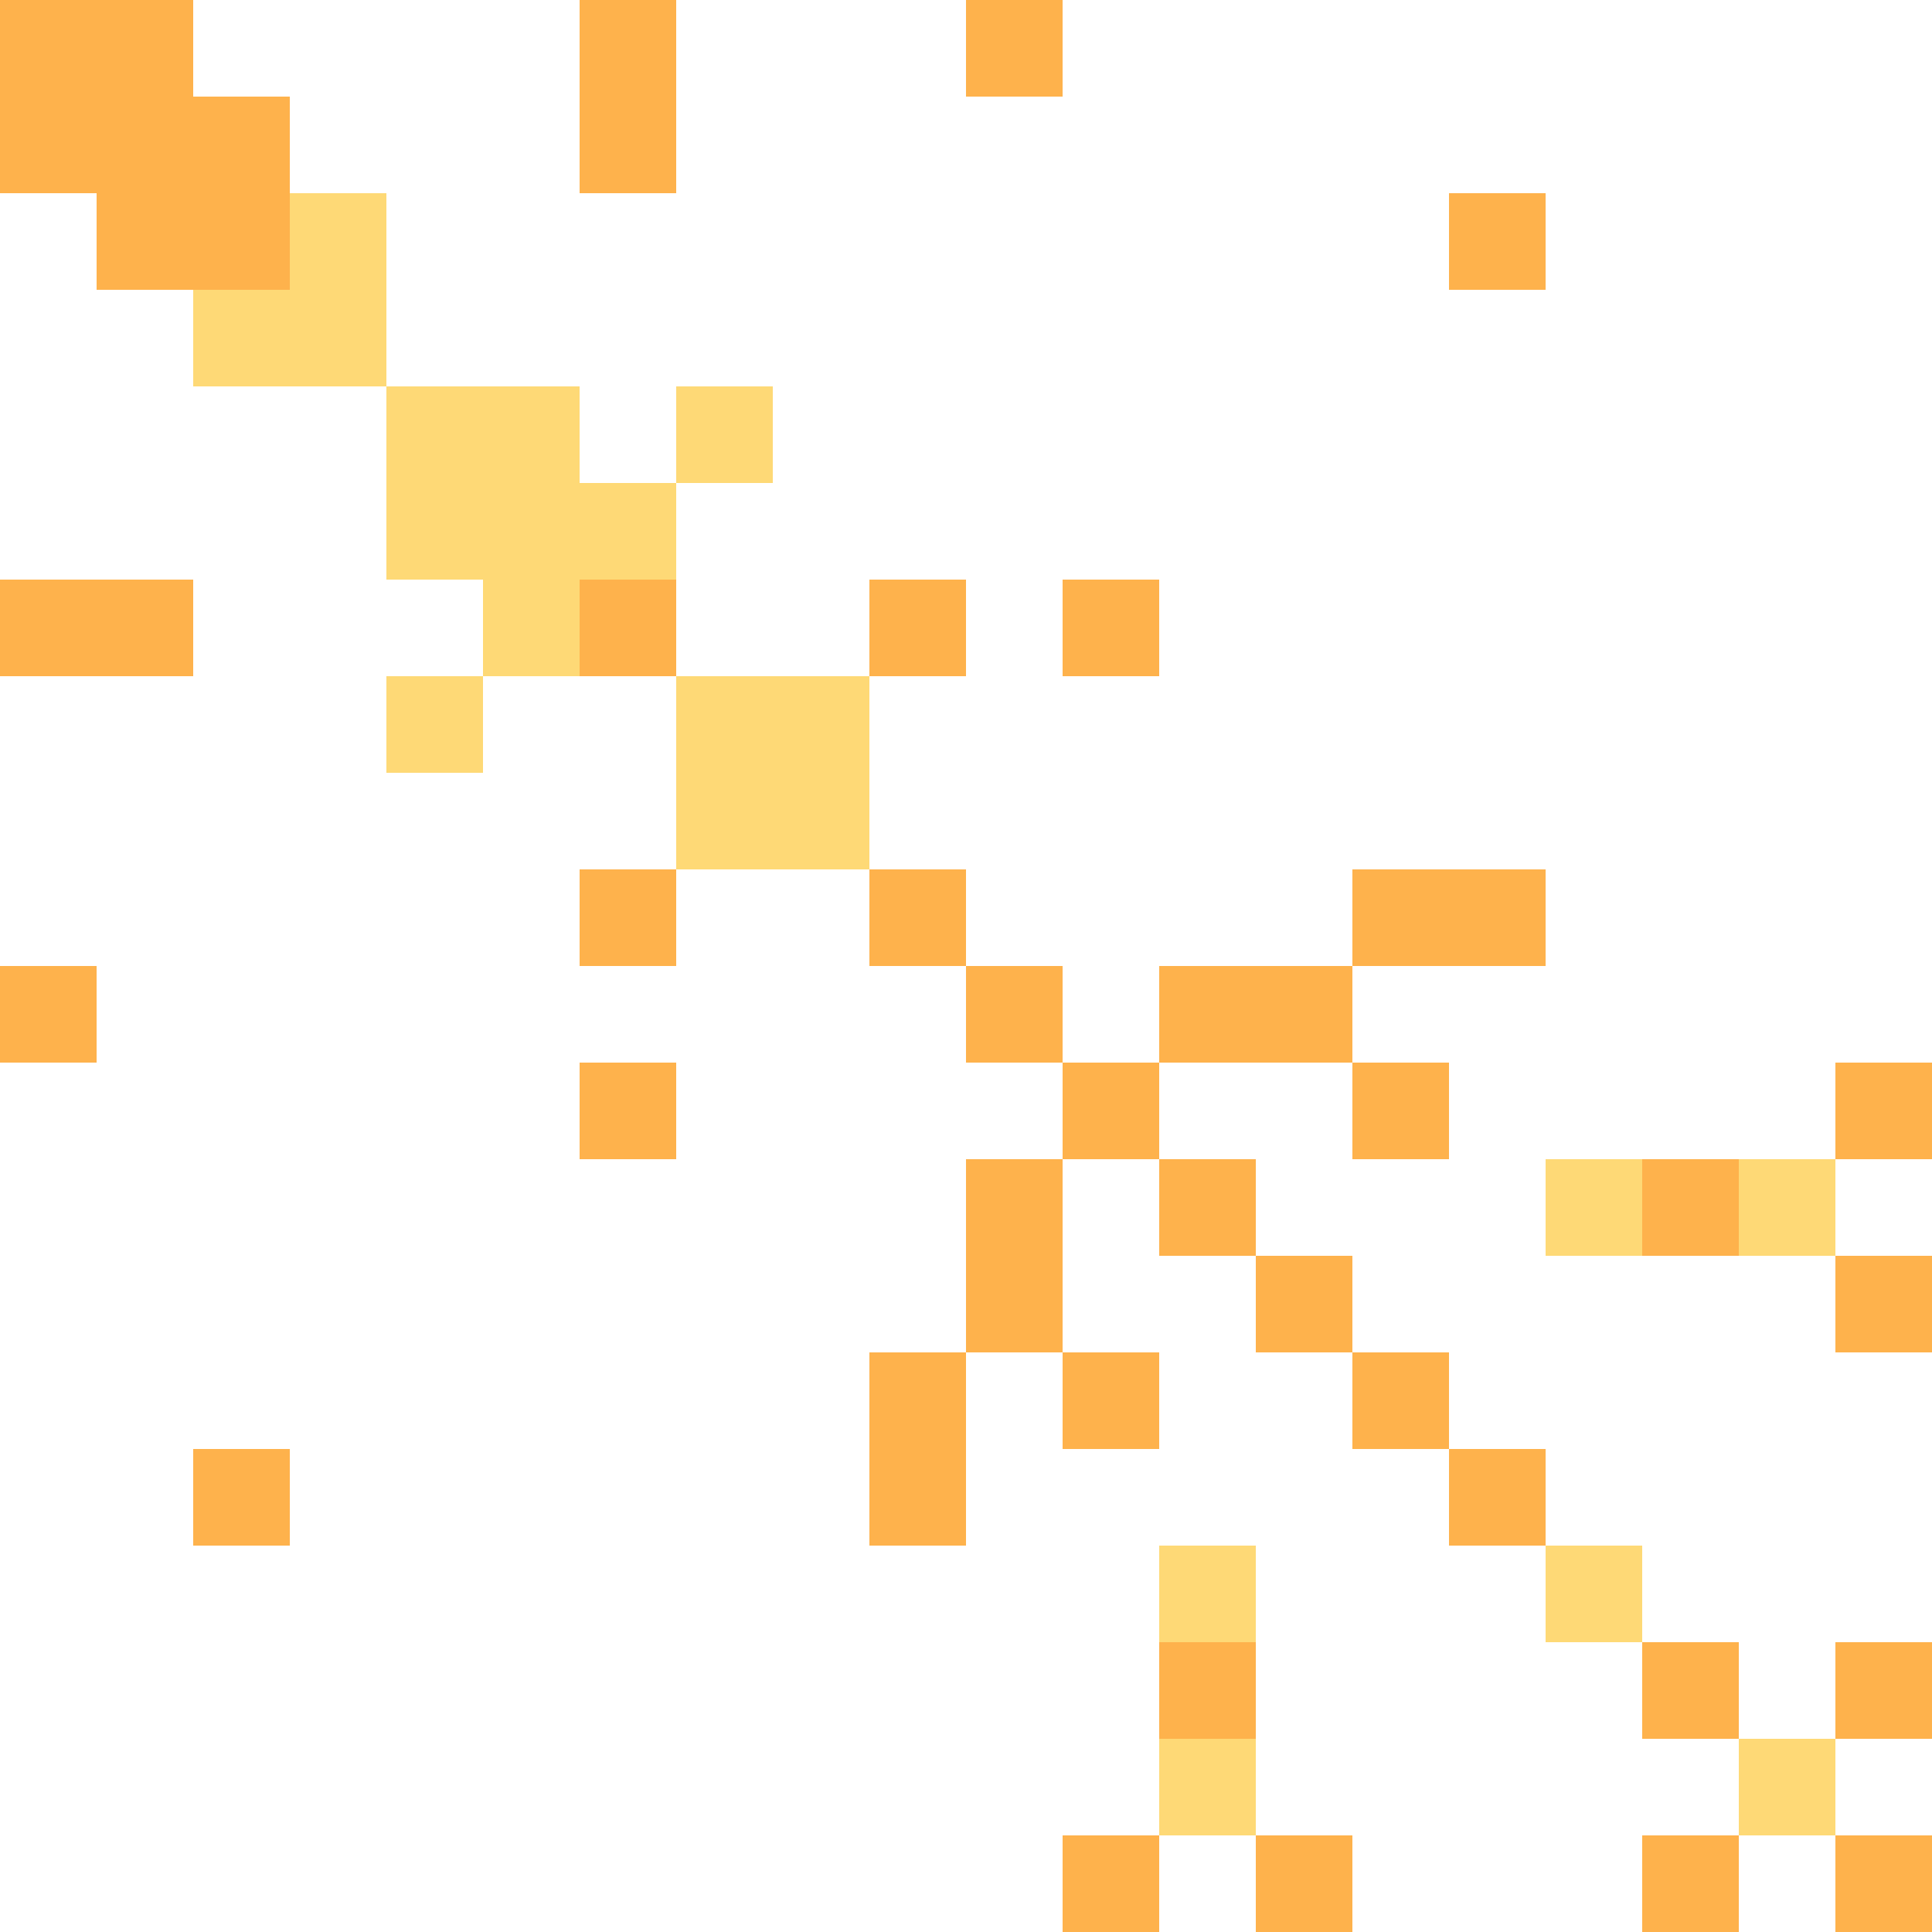 <svg width="600" height="600" xmlns="http://www.w3.org/2000/svg" style="animation-delay: 0s; animation-direction: normal; animation-duration: 0s; animation-fill-mode: none; animation-iteration-count: 1; animation-name: none; animation-play-state: running; animation-timing-function: ease; background-attachment: scroll; background-blend-mode: normal; background-clip: border-box; background-color: rgba(0, 0, 0, 0); background-image: none; background-origin: padding-box; background-position: 0% 0%; background-repeat: repeat; background-size: auto; border-bottom-color: rgb(0, 0, 0); border-bottom-left-radius: 0px; border-bottom-right-radius: 0px; border-bottom-style: none; border-bottom-width: 0px; border-collapse: separate; border-image-outset: 0px; border-image-repeat: stretch; border-image-slice: 100%; border-image-source: none; border-image-width: 1; border-left-color: rgb(0, 0, 0); border-left-style: none; border-left-width: 0px; border-right-color: rgb(0, 0, 0); border-right-style: none; border-right-width: 0px; border-top-color: rgb(0, 0, 0); border-top-left-radius: 0px; border-top-right-radius: 0px; border-top-style: none; border-top-width: 0px; bottom: auto; box-shadow: none; box-sizing: content-box; break-after: auto; break-before: auto; break-inside: auto; caption-side: top; clear: none; clip: auto; color: rgb(0, 0, 0); content: ; cursor: auto; direction: ltr; display: inline; empty-cells: show; float: none; font-family: sans-serif; font-kerning: auto; font-size: 12px; font-stretch: normal; font-style: normal; font-variant: normal; font-variant-ligatures: normal; font-variant-caps: normal; font-variant-numeric: normal; font-weight: normal; height: 600px; image-rendering: auto; isolation: auto; left: auto; letter-spacing: normal; line-height: normal; list-style-image: none; list-style-position: outside; list-style-type: disc; margin-bottom: 0px; margin-left: 0px; margin-right: 0px; margin-top: 0px; max-height: none; max-width: none; min-height: 0px; min-width: 0px; mix-blend-mode: normal; object-fit: fill; object-position: 50% 50%; offset-distance: 0px; offset-path: none; offset-rotate: auto 0deg; offset-rotation: auto 0deg; opacity: 1; orphans: 2; outline-color: rgb(0, 0, 0); outline-offset: 0px; outline-style: none; outline-width: 0px; overflow-anchor: auto; overflow-wrap: normal; overflow-x: hidden; overflow-y: hidden; padding-bottom: 20px; padding-left: 20px; padding-right: 20px; padding-top: 20px; pointer-events: auto; position: static; resize: none; right: auto; speak: normal; table-layout: auto; tab-size: 8; text-align: start; text-align-last: auto; text-decoration: none; text-indent: 0px; text-rendering: auto; text-shadow: none; text-size-adjust: auto; text-overflow: clip; text-transform: none; top: auto; touch-action: auto; transition-delay: 0s; transition-duration: 0s; transition-property: all; transition-timing-function: ease; unicode-bidi: normal; vertical-align: baseline; visibility: visible; white-space: normal; widows: 2; width: 600px; will-change: auto; word-break: normal; word-spacing: 0px; word-wrap: normal; z-index: auto; zoom: 1; -webkit-appearance: none; backface-visibility: visible; -webkit-background-clip: border-box; -webkit-background-origin: padding-box; -webkit-border-horizontal-spacing: 0px; -webkit-border-image: none; -webkit-border-vertical-spacing: 0px; -webkit-box-align: stretch; -webkit-box-decoration-break: slice; -webkit-box-direction: normal; -webkit-box-flex: 0; -webkit-box-flex-group: 1; -webkit-box-lines: single; -webkit-box-ordinal-group: 1; -webkit-box-orient: horizontal; -webkit-box-pack: start; -webkit-box-reflect: none; column-count: auto; column-gap: normal; column-rule-color: rgb(0, 0, 0); column-rule-style: none; column-rule-width: 0px; column-span: none; column-width: auto; align-content: stretch; align-items: stretch; align-self: stretch; flex-basis: auto; flex-grow: 0; flex-shrink: 1; flex-direction: row; flex-wrap: nowrap; justify-content: flex-start; -webkit-font-smoothing: auto; -webkit-highlight: none; hyphens: manual; -webkit-hyphenate-character: auto; -webkit-line-break: auto; -webkit-line-clamp: none; -webkit-locale: &quot;en&quot;; -webkit-margin-before-collapse: collapse; -webkit-margin-after-collapse: collapse; -webkit-mask-box-image: none; -webkit-mask-box-image-outset: 0px; -webkit-mask-box-image-repeat: stretch; -webkit-mask-box-image-slice: 0 fill; -webkit-mask-box-image-source: none; -webkit-mask-box-image-width: auto; -webkit-mask-clip: border-box; -webkit-mask-composite: source-over; -webkit-mask-image: none; -webkit-mask-origin: border-box; -webkit-mask-position: 0% 0%; -webkit-mask-repeat: repeat; -webkit-mask-size: auto; order: 0; perspective: none; perspective-origin: 320px 320px; -webkit-print-color-adjust: economy; -webkit-rtl-ordering: logical; shape-outside: none; shape-image-threshold: 0; shape-margin: 0px; -webkit-tap-highlight-color: rgba(0, 0, 0, 0.18); -webkit-text-combine: none; -webkit-text-decorations-in-effect: none; -webkit-text-emphasis-color: rgb(0, 0, 0); -webkit-text-emphasis-position: over; -webkit-text-emphasis-style: none; -webkit-text-fill-color: rgb(0, 0, 0); -webkit-text-orientation: vertical-right; -webkit-text-security: none; -webkit-text-stroke-color: rgb(0, 0, 0); -webkit-text-stroke-width: 0px; transform: none; transform-origin: 320px 320px; transform-style: flat; -webkit-user-drag: auto; -webkit-user-modify: read-only; user-select: text; -webkit-writing-mode: horizontal-tb; -webkit-app-region: no-drag; buffered-rendering: auto; clip-path: none; clip-rule: nonzero; mask: none; filter: none; flood-color: rgb(0, 0, 0); flood-opacity: 1; lighting-color: rgb(255, 255, 255); stop-color: rgb(0, 0, 0); stop-opacity: 1; color-interpolation: sRGB; color-interpolation-filters: linearRGB; color-rendering: auto; fill: rgb(0, 0, 0); fill-opacity: 1; fill-rule: nonzero; marker-end: none; marker-mid: none; marker-start: none; mask-type: luminance; shape-rendering: auto; stroke: none; stroke-dasharray: none; stroke-dashoffset: 0px; stroke-linecap: butt; stroke-linejoin: miter; stroke-miterlimit: 4; stroke-opacity: 1; stroke-width: 1px; alignment-baseline: auto; baseline-shift: 0px; dominant-baseline: auto; text-anchor: start; writing-mode: horizontal-tb; vector-effect: none; paint-order: fill stroke markers; d: none; cx: 0px; cy: 0px; x: 0px; y: 0px; r: 0px; rx: auto; ry: auto;" version="1.1" xmlns:xlink="http://www.w3.org/1999/xlink"><style type="text/css">svg { padding: 20px; }
.matrixg rect { fill: white; }</style><svg xmlns="http://www.w3.org/2000/svg"><g class="matrixg" transform="translate(0,0)"><rect class="background" width="600" height="600"/><g id="row0" class="row" transform="translate(0,60)"><rect class="cell" x="60" width="30" height="30" style="fill-opacity: 1; fill: rgb(254, 178, 76);"/><rect class="cell" x="30" width="30" height="30" style="fill-opacity: 1; fill: rgb(254, 178, 76);"/><rect class="cell" x="90" width="30" height="30" style="fill-opacity: 1; fill: rgb(254, 217, 118);"/><rect class="cell" x="450" width="30" height="30" style="fill-opacity: 1; fill: rgb(254, 178, 76);"/></g><g id="row1" class="row" transform="translate(0,270)"><rect class="cell" x="270" width="30" height="30" style="fill-opacity: 1; fill: rgb(254, 178, 76);"/><rect class="cell" x="180" width="30" height="30" style="fill-opacity: 1; fill: rgb(254, 178, 76);"/><rect class="cell" x="420" width="30" height="30" style="fill-opacity: 1; fill: rgb(254, 178, 76);"/><rect class="cell" x="450" width="30" height="30" style="fill-opacity: 1; fill: rgb(254, 178, 76);"/></g><g id="row2" class="row" transform="translate(0,0)"><rect class="cell" x="0" width="30" height="30" style="fill-opacity: 1; fill: rgb(254, 178, 76);"/><rect class="cell" x="30" width="30" height="30" style="fill-opacity: 1; fill: rgb(254, 178, 76);"/><rect class="cell" x="180" width="30" height="30" style="fill-opacity: 1; fill: rgb(254, 178, 76);"/><rect class="cell" x="300" width="30" height="30" style="fill-opacity: 1; fill: rgb(254, 178, 76);"/></g><g id="row3" class="row" transform="translate(0,150)"><rect class="cell" x="150" width="30" height="30" style="fill-opacity: 1; fill: rgb(254, 217, 118);"/><rect class="cell" x="120" width="30" height="30" style="fill-opacity: 1; fill: rgb(254, 217, 118);"/><rect class="cell" x="180" width="30" height="30" style="fill-opacity: 1; fill: rgb(254, 217, 118);"/></g><g id="row4" class="row" transform="translate(0,330)"><rect class="cell" x="330" width="30" height="30" style="fill-opacity: 1; fill: rgb(254, 178, 76);"/><rect class="cell" x="570" width="30" height="30" style="fill-opacity: 1; fill: rgb(254, 178, 76);"/><rect class="cell" x="180" width="30" height="30" style="fill-opacity: 1; fill: rgb(254, 178, 76);"/><rect class="cell" x="420" width="30" height="30" style="fill-opacity: 1; fill: rgb(254, 178, 76);"/></g><g id="row5" class="row" transform="translate(0,210)"><rect class="cell" x="210" width="30" height="30" style="fill-opacity: 1; fill: rgb(254, 217, 118);"/><rect class="cell" x="120" width="30" height="30" style="fill-opacity: 1; fill: rgb(254, 217, 118);"/><rect class="cell" x="240" width="30" height="30" style="fill-opacity: 1; fill: rgb(254, 217, 118);"/></g><g id="row6" class="row" transform="translate(0,360)"><rect class="cell" x="360" width="30" height="30" style="fill-opacity: 1; fill: rgb(254, 178, 76);"/><rect class="cell" x="300" width="30" height="30" style="fill-opacity: 1; fill: rgb(254, 178, 76);"/><rect class="cell" x="480" width="30" height="30" style="fill-opacity: 1; fill: rgb(254, 217, 118);"/><rect class="cell" x="510" width="30" height="30" style="fill-opacity: 1; fill: rgb(254, 178, 76);"/><rect class="cell" x="540" width="30" height="30" style="fill-opacity: 1; fill: rgb(254, 217, 118);"/></g><g id="row7" class="row" transform="translate(0,390)"><rect class="cell" x="390" width="30" height="30" style="fill-opacity: 1; fill: rgb(254, 178, 76);"/><rect class="cell" x="570" width="30" height="30" style="fill-opacity: 1; fill: rgb(254, 178, 76);"/><rect class="cell" x="300" width="30" height="30" style="fill-opacity: 1; fill: rgb(254, 178, 76);"/></g><g id="row8" class="row" transform="translate(0,30)"><rect class="cell" x="60" width="30" height="30" style="fill-opacity: 1; fill: rgb(254, 178, 76);"/><rect class="cell" x="0" width="30" height="30" style="fill-opacity: 1; fill: rgb(254, 178, 76);"/><rect class="cell" x="30" width="30" height="30" style="fill-opacity: 1; fill: rgb(254, 178, 76);"/><rect class="cell" x="180" width="30" height="30" style="fill-opacity: 1; fill: rgb(254, 178, 76);"/></g><g id="row9" class="row" transform="translate(0,120)"><rect class="cell" x="150" width="30" height="30" style="fill-opacity: 1; fill: rgb(254, 217, 118);"/><rect class="cell" x="210" width="30" height="30" style="fill-opacity: 1; fill: rgb(254, 217, 118);"/><rect class="cell" x="120" width="30" height="30" style="fill-opacity: 1; fill: rgb(254, 217, 118);"/></g><g id="row10" class="row" transform="translate(0,570)"><rect class="cell" x="330" width="30" height="30" style="fill-opacity: 1; fill: rgb(254, 178, 76);"/><rect class="cell" x="390" width="30" height="30" style="fill-opacity: 1; fill: rgb(254, 178, 76);"/><rect class="cell" x="570" width="30" height="30" style="fill-opacity: 1; fill: rgb(254, 178, 76);"/><rect class="cell" x="510" width="30" height="30" style="fill-opacity: 1; fill: rgb(254, 178, 76);"/></g><g id="row11" class="row" transform="translate(0,180)"><rect class="cell" x="270" width="30" height="30" style="fill-opacity: 1; fill: rgb(254, 178, 76);"/><rect class="cell" x="0" width="30" height="30" style="fill-opacity: 1; fill: rgb(254, 178, 76);"/><rect class="cell" x="150" width="30" height="30" style="fill-opacity: 1; fill: rgb(254, 217, 118);"/><rect class="cell" x="330" width="30" height="30" style="fill-opacity: 1; fill: rgb(254, 178, 76);"/><rect class="cell" x="30" width="30" height="30" style="fill-opacity: 1; fill: rgb(254, 178, 76);"/><rect class="cell" x="180" width="30" height="30" style="fill-opacity: 1; fill: rgb(254, 178, 76);"/></g><g id="row12" class="row" transform="translate(0,90)"><rect class="cell" x="60" width="30" height="30" style="fill-opacity: 1; fill: rgb(254, 217, 118);"/><rect class="cell" x="90" width="30" height="30" style="fill-opacity: 1; fill: rgb(254, 217, 118);"/></g><g id="row13" class="row" transform="translate(0,300)"><rect class="cell" x="0" width="30" height="30" style="fill-opacity: 1; fill: rgb(254, 178, 76);"/><rect class="cell" x="360" width="30" height="30" style="fill-opacity: 1; fill: rgb(254, 178, 76);"/><rect class="cell" x="390" width="30" height="30" style="fill-opacity: 1; fill: rgb(254, 178, 76);"/><rect class="cell" x="300" width="30" height="30" style="fill-opacity: 1; fill: rgb(254, 178, 76);"/></g><g id="row14" class="row" transform="translate(0,240)"><rect class="cell" x="210" width="30" height="30" style="fill-opacity: 1; fill: rgb(254, 217, 118);"/><rect class="cell" x="240" width="30" height="30" style="fill-opacity: 1; fill: rgb(254, 217, 118);"/></g><g id="row15" class="row" transform="translate(0,420)"><rect class="cell" x="270" width="30" height="30" style="fill-opacity: 1; fill: rgb(254, 178, 76);"/><rect class="cell" x="330" width="30" height="30" style="fill-opacity: 1; fill: rgb(254, 178, 76);"/><rect class="cell" x="420" width="30" height="30" style="fill-opacity: 1; fill: rgb(254, 178, 76);"/></g><g id="row16" class="row" transform="translate(0,450)"><rect class="cell" x="60" width="30" height="30" style="fill-opacity: 1; fill: rgb(254, 178, 76);"/><rect class="cell" x="270" width="30" height="30" style="fill-opacity: 1; fill: rgb(254, 178, 76);"/><rect class="cell" x="450" width="30" height="30" style="fill-opacity: 1; fill: rgb(254, 178, 76);"/></g><g id="row17" class="row" transform="translate(0,480)"><rect class="cell" x="360" width="30" height="30" style="fill-opacity: 1; fill: rgb(254, 217, 118);"/><rect class="cell" x="480" width="30" height="30" style="fill-opacity: 1; fill: rgb(254, 217, 118);"/></g><g id="row18" class="row" transform="translate(0,510)"><rect class="cell" x="360" width="30" height="30" style="fill-opacity: 1; fill: rgb(254, 178, 76);"/><rect class="cell" x="570" width="30" height="30" style="fill-opacity: 1; fill: rgb(254, 178, 76);"/><rect class="cell" x="510" width="30" height="30" style="fill-opacity: 1; fill: rgb(254, 178, 76);"/></g><g id="row19" class="row" transform="translate(0,540)"><rect class="cell" x="360" width="30" height="30" style="fill-opacity: 1; fill: rgb(254, 217, 118);"/><rect class="cell" x="540" width="30" height="30" style="fill-opacity: 1; fill: rgb(254, 217, 118);"/></g><g id="col0" class="column" transform="translate(60,0)rotate(-90)"/><g id="col1" class="column" transform="translate(270,0)rotate(-90)"/><g id="col2" class="column" transform="translate(0,0)rotate(-90)"/><g id="col3" class="column" transform="translate(150,0)rotate(-90)"/><g id="col4" class="column" transform="translate(330,0)rotate(-90)"/><g id="col5" class="column" transform="translate(210,0)rotate(-90)"/><g id="col6" class="column" transform="translate(360,0)rotate(-90)"/><g id="col7" class="column" transform="translate(390,0)rotate(-90)"/><g id="col8" class="column" transform="translate(30,0)rotate(-90)"/><g id="col9" class="column" transform="translate(120,0)rotate(-90)"/><g id="col10" class="column" transform="translate(570,0)rotate(-90)"/><g id="col11" class="column" transform="translate(180,0)rotate(-90)"/><g id="col12" class="column" transform="translate(90,0)rotate(-90)"/><g id="col13" class="column" transform="translate(300,0)rotate(-90)"/><g id="col14" class="column" transform="translate(240,0)rotate(-90)"/><g id="col15" class="column" transform="translate(420,0)rotate(-90)"/><g id="col16" class="column" transform="translate(450,0)rotate(-90)"/><g id="col17" class="column" transform="translate(480,0)rotate(-90)"/><g id="col18" class="column" transform="translate(510,0)rotate(-90)"/><g id="col19" class="column" transform="translate(540,0)rotate(-90)"/></g></svg></svg>